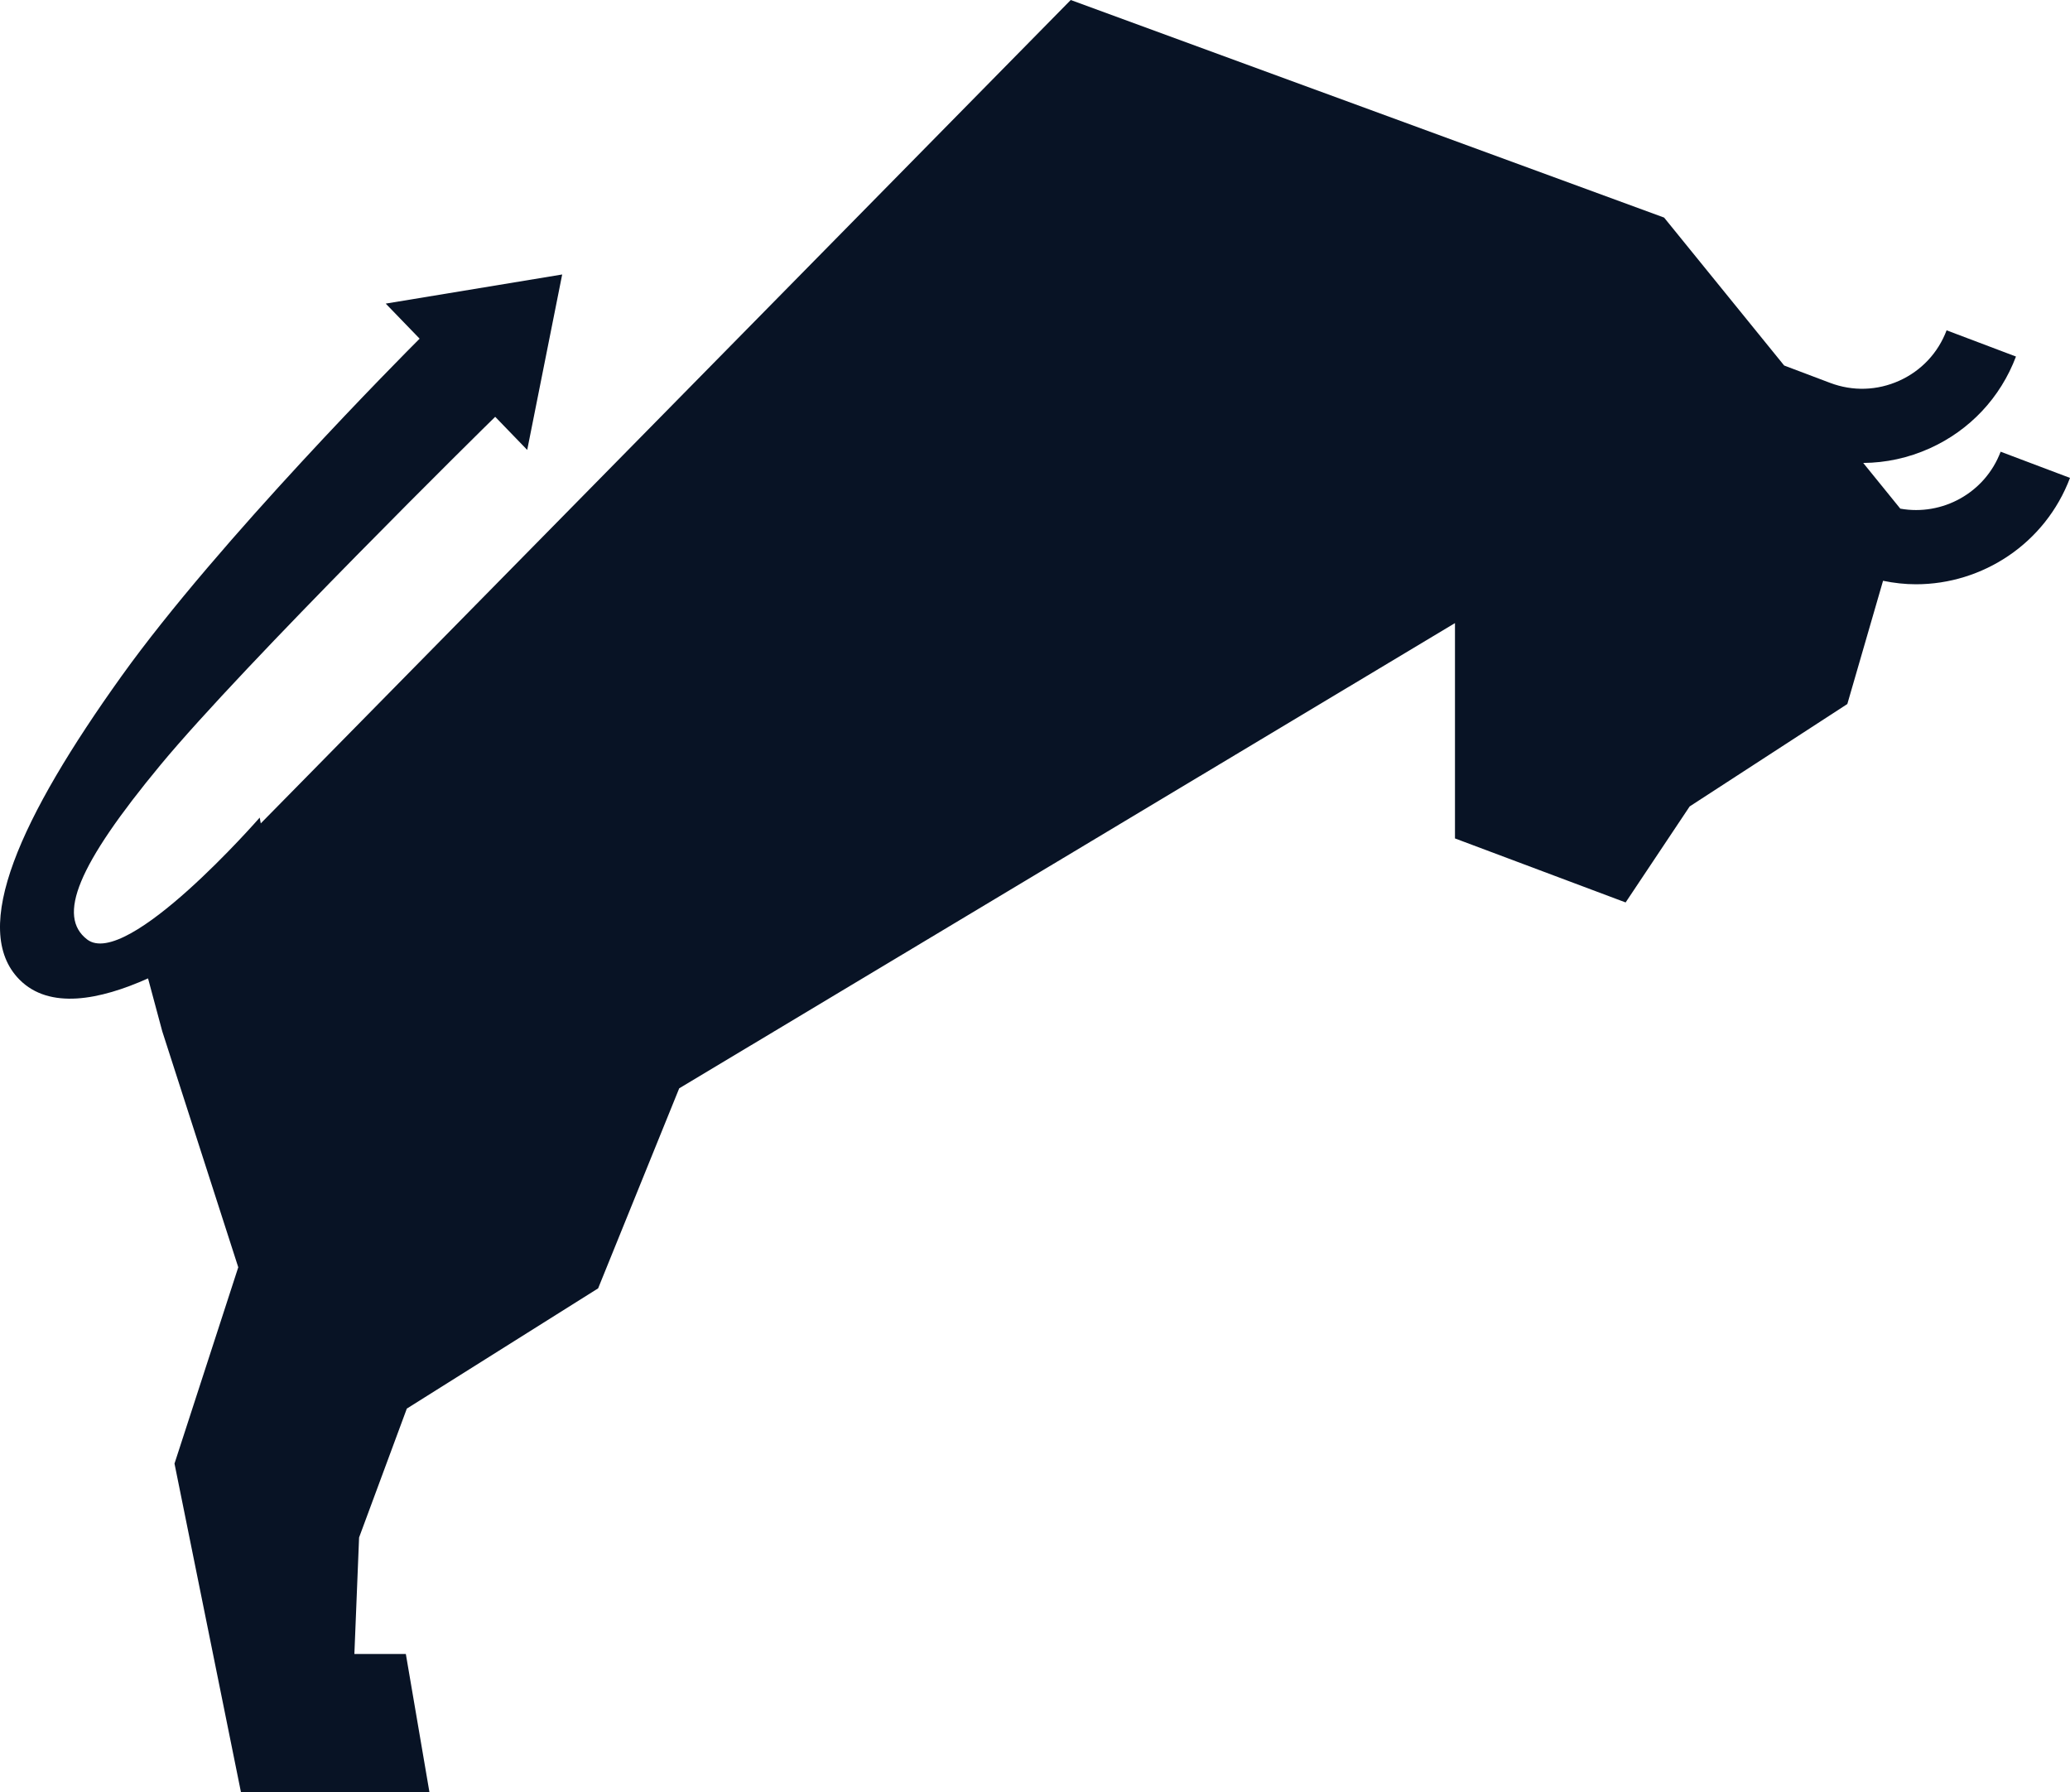 <svg version="1.1" id="图层_1" x="0px" y="0px" width="162.418px" height="140.601px" viewBox="0 0 162.418 140.601" enable-background="new 0 0 162.418 140.601" xml:space="preserve" xmlns="http://www.w3.org/2000/svg" xmlns:xlink="http://www.w3.org/1999/xlink" xmlns:xml="http://www.w3.org/XML/1998/namespace">
  <path fill="#081325" d="M156.975,35.438c-1.225,3.239-4.58,5.057-7.873,4.467l-2.908-3.585c1.779-0.011,3.553-0.395,5.223-1.148
	c3.141-1.418,5.543-3.976,6.762-7.2l-5.443-2.057c-0.668,1.771-1.986,3.175-3.715,3.955c-1.727,0.778-3.65,0.839-5.42,0.17
	l-3.611-1.364l-9.42-11.606L84.013,0L20.461,64.598l-0.084-0.455c0,0-10.425,11.957-13.542,9.56
	c-2.36-1.816-0.79-5.782,5.761-13.695c6.55-7.913,25.813-26.883,26.259-27.308l2.512,2.598l2.744-13.764l-13.846,2.285l2.66,2.751
	C31.764,27.73,17.163,42.397,9.54,53.04C1.599,64.128-2.4,72.886,1.525,76.851c2.36,2.383,6.315,1.599,10.091-0.093l1.117,4.157
	l5.962,18.507l-5.003,15.401l5.214,25.777h3.968h4.497h6.324l-1.852-10.841h-4.037l0.369-9.137l3.746-10.112l15.01-9.434
	l6.362-15.693l60.869-36.499v16.893l13.389,5.022l5.025-7.532l12.371-8.035l2.803-9.668c0.861,0.178,1.725,0.274,2.582,0.274
	c5.215,0,10.137-3.185,12.086-8.346L156.975,35.438z" class="color c1"/>
</svg>